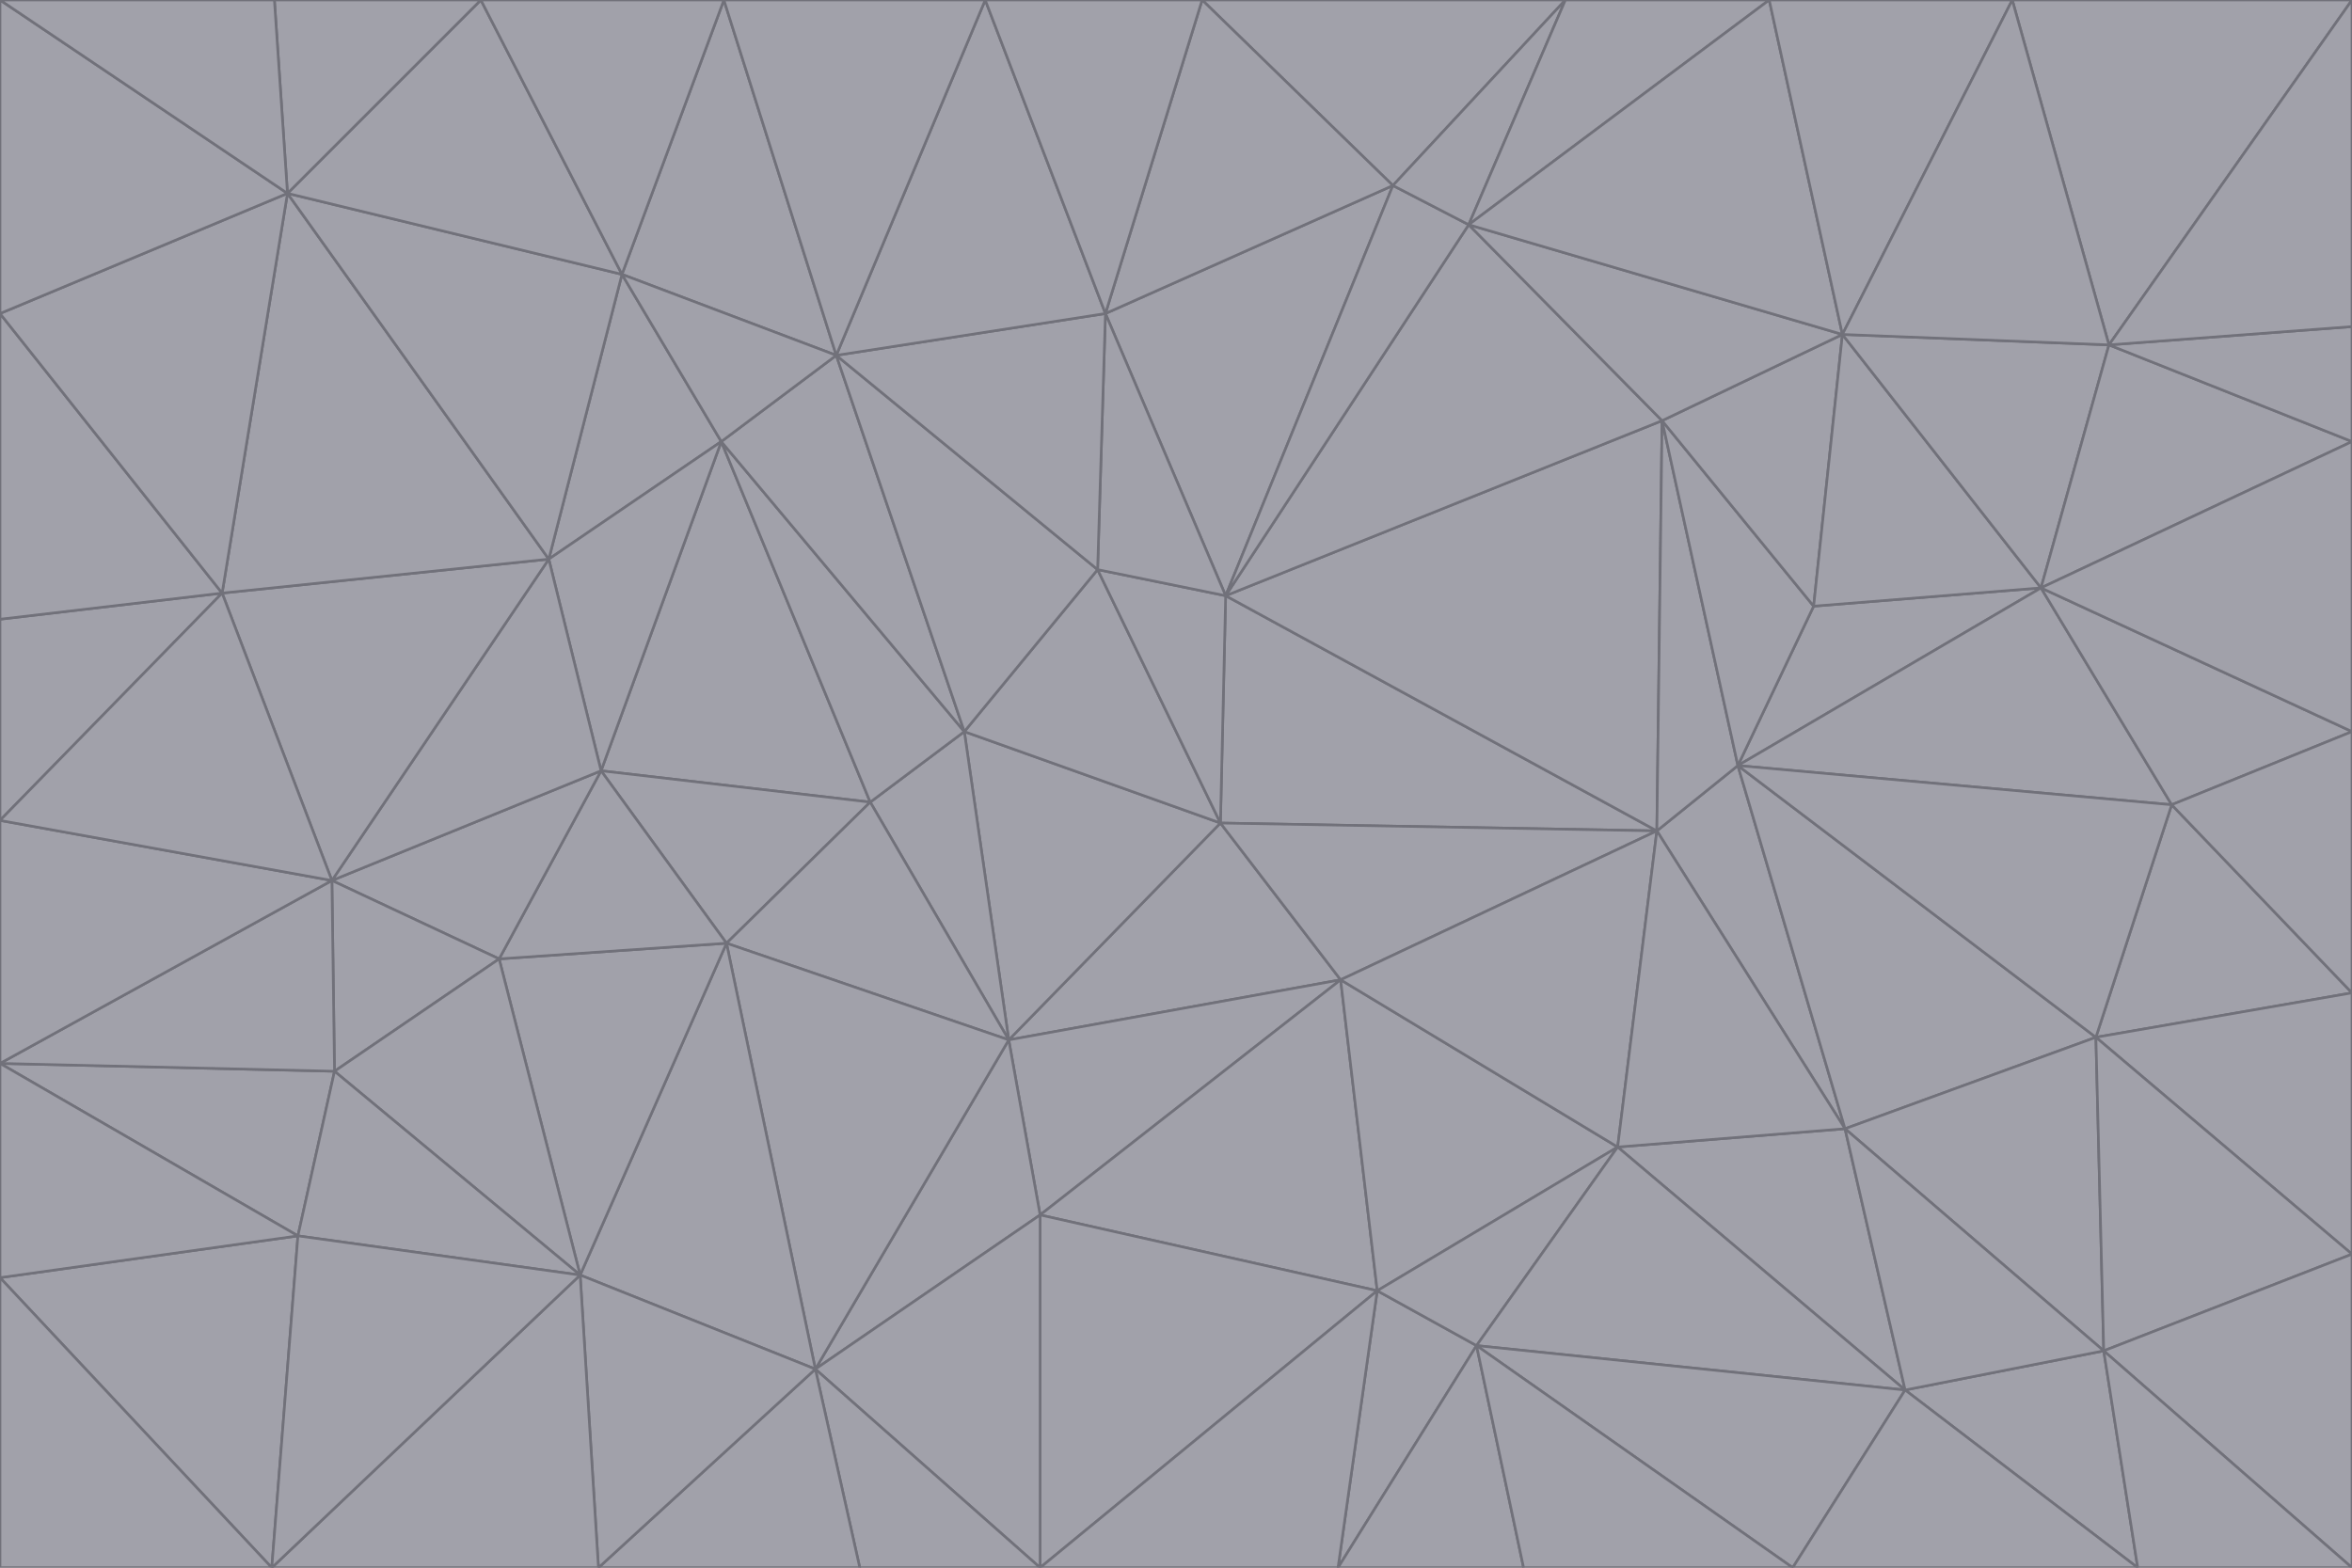 <svg id="visual" viewBox="0 0 900 600" width="900" height="600" xmlns="http://www.w3.org/2000/svg" xmlns:xlink="http://www.w3.org/1999/xlink" version="1.1"><g stroke-width="1" stroke-linejoin="bevel"><path d="M467 315L386 398L513 375Z" fill="#a1a1aa" stroke="#71717a"></path><path d="M386 398L398 465L513 375Z" fill="#a1a1aa" stroke="#71717a"></path><path d="M467 315L369 280L386 398Z" fill="#a1a1aa" stroke="#71717a"></path><path d="M369 280L333 307L386 398Z" fill="#a1a1aa" stroke="#71717a"></path><path d="M386 398L312 524L398 465Z" fill="#a1a1aa" stroke="#71717a"></path><path d="M398 465L527 494L513 375Z" fill="#a1a1aa" stroke="#71717a"></path><path d="M634 318L469 228L467 315Z" fill="#a1a1aa" stroke="#71717a"></path><path d="M467 315L420 218L369 280Z" fill="#a1a1aa" stroke="#71717a"></path><path d="M469 228L420 218L467 315Z" fill="#a1a1aa" stroke="#71717a"></path><path d="M276 169L230 295L333 307Z" fill="#a1a1aa" stroke="#71717a"></path><path d="M230 295L278 361L333 307Z" fill="#a1a1aa" stroke="#71717a"></path><path d="M333 307L278 361L386 398Z" fill="#a1a1aa" stroke="#71717a"></path><path d="M512 600L565 515L527 494Z" fill="#a1a1aa" stroke="#71717a"></path><path d="M527 494L619 439L513 375Z" fill="#a1a1aa" stroke="#71717a"></path><path d="M513 375L634 318L467 315Z" fill="#a1a1aa" stroke="#71717a"></path><path d="M565 515L619 439L527 494Z" fill="#a1a1aa" stroke="#71717a"></path><path d="M619 439L634 318L513 375Z" fill="#a1a1aa" stroke="#71717a"></path><path d="M278 361L312 524L386 398Z" fill="#a1a1aa" stroke="#71717a"></path><path d="M398 465L398 600L527 494Z" fill="#a1a1aa" stroke="#71717a"></path><path d="M312 524L398 600L398 465Z" fill="#a1a1aa" stroke="#71717a"></path><path d="M398 600L512 600L527 494Z" fill="#a1a1aa" stroke="#71717a"></path><path d="M729 532L706 432L619 439Z" fill="#a1a1aa" stroke="#71717a"></path><path d="M276 169L333 307L369 280Z" fill="#a1a1aa" stroke="#71717a"></path><path d="M278 361L222 488L312 524Z" fill="#a1a1aa" stroke="#71717a"></path><path d="M706 432L665 293L634 318Z" fill="#a1a1aa" stroke="#71717a"></path><path d="M634 318L636 161L469 228Z" fill="#a1a1aa" stroke="#71717a"></path><path d="M191 367L222 488L278 361Z" fill="#a1a1aa" stroke="#71717a"></path><path d="M312 524L329 600L398 600Z" fill="#a1a1aa" stroke="#71717a"></path><path d="M229 600L329 600L312 524Z" fill="#a1a1aa" stroke="#71717a"></path><path d="M230 295L191 367L278 361Z" fill="#a1a1aa" stroke="#71717a"></path><path d="M533 71L423 120L469 228Z" fill="#a1a1aa" stroke="#71717a"></path><path d="M469 228L423 120L420 218Z" fill="#a1a1aa" stroke="#71717a"></path><path d="M320 136L276 169L369 280Z" fill="#a1a1aa" stroke="#71717a"></path><path d="M512 600L583 600L565 515Z" fill="#a1a1aa" stroke="#71717a"></path><path d="M619 439L706 432L634 318Z" fill="#a1a1aa" stroke="#71717a"></path><path d="M729 532L619 439L565 515Z" fill="#a1a1aa" stroke="#71717a"></path><path d="M320 136L369 280L420 218Z" fill="#a1a1aa" stroke="#71717a"></path><path d="M230 295L127 337L191 367Z" fill="#a1a1aa" stroke="#71717a"></path><path d="M423 120L320 136L420 218Z" fill="#a1a1aa" stroke="#71717a"></path><path d="M781 225L694 232L665 293Z" fill="#a1a1aa" stroke="#71717a"></path><path d="M665 293L636 161L634 318Z" fill="#a1a1aa" stroke="#71717a"></path><path d="M694 232L636 161L665 293Z" fill="#a1a1aa" stroke="#71717a"></path><path d="M238 105L210 214L276 169Z" fill="#a1a1aa" stroke="#71717a"></path><path d="M276 169L210 214L230 295Z" fill="#a1a1aa" stroke="#71717a"></path><path d="M222 488L229 600L312 524Z" fill="#a1a1aa" stroke="#71717a"></path><path d="M104 600L229 600L222 488Z" fill="#a1a1aa" stroke="#71717a"></path><path d="M636 161L562 86L469 228Z" fill="#a1a1aa" stroke="#71717a"></path><path d="M277 0L238 105L320 136Z" fill="#a1a1aa" stroke="#71717a"></path><path d="M562 86L533 71L469 228Z" fill="#a1a1aa" stroke="#71717a"></path><path d="M686 600L729 532L565 515Z" fill="#a1a1aa" stroke="#71717a"></path><path d="M706 432L802 397L665 293Z" fill="#a1a1aa" stroke="#71717a"></path><path d="M127 337L128 410L191 367Z" fill="#a1a1aa" stroke="#71717a"></path><path d="M191 367L128 410L222 488Z" fill="#a1a1aa" stroke="#71717a"></path><path d="M210 214L127 337L230 295Z" fill="#a1a1aa" stroke="#71717a"></path><path d="M583 600L686 600L565 515Z" fill="#a1a1aa" stroke="#71717a"></path><path d="M377 0L320 136L423 120Z" fill="#a1a1aa" stroke="#71717a"></path><path d="M320 136L238 105L276 169Z" fill="#a1a1aa" stroke="#71717a"></path><path d="M210 214L85 227L127 337Z" fill="#a1a1aa" stroke="#71717a"></path><path d="M0 407L114 473L128 410Z" fill="#a1a1aa" stroke="#71717a"></path><path d="M128 410L114 473L222 488Z" fill="#a1a1aa" stroke="#71717a"></path><path d="M805 517L802 397L706 432Z" fill="#a1a1aa" stroke="#71717a"></path><path d="M694 232L705 128L636 161Z" fill="#a1a1aa" stroke="#71717a"></path><path d="M636 161L705 128L562 86Z" fill="#a1a1aa" stroke="#71717a"></path><path d="M599 0L460 0L533 71Z" fill="#a1a1aa" stroke="#71717a"></path><path d="M781 225L705 128L694 232Z" fill="#a1a1aa" stroke="#71717a"></path><path d="M831 308L781 225L665 293Z" fill="#a1a1aa" stroke="#71717a"></path><path d="M599 0L533 71L562 86Z" fill="#a1a1aa" stroke="#71717a"></path><path d="M533 71L460 0L423 120Z" fill="#a1a1aa" stroke="#71717a"></path><path d="M818 600L805 517L729 532Z" fill="#a1a1aa" stroke="#71717a"></path><path d="M729 532L805 517L706 432Z" fill="#a1a1aa" stroke="#71717a"></path><path d="M460 0L377 0L423 120Z" fill="#a1a1aa" stroke="#71717a"></path><path d="M900 380L831 308L802 397Z" fill="#a1a1aa" stroke="#71717a"></path><path d="M802 397L831 308L665 293Z" fill="#a1a1aa" stroke="#71717a"></path><path d="M110 74L85 227L210 214Z" fill="#a1a1aa" stroke="#71717a"></path><path d="M127 337L0 407L128 410Z" fill="#a1a1aa" stroke="#71717a"></path><path d="M677 0L599 0L562 86Z" fill="#a1a1aa" stroke="#71717a"></path><path d="M0 489L104 600L114 473Z" fill="#a1a1aa" stroke="#71717a"></path><path d="M114 473L104 600L222 488Z" fill="#a1a1aa" stroke="#71717a"></path><path d="M377 0L277 0L320 136Z" fill="#a1a1aa" stroke="#71717a"></path><path d="M238 105L110 74L210 214Z" fill="#a1a1aa" stroke="#71717a"></path><path d="M686 600L818 600L729 532Z" fill="#a1a1aa" stroke="#71717a"></path><path d="M900 480L900 380L802 397Z" fill="#a1a1aa" stroke="#71717a"></path><path d="M781 225L807 132L705 128Z" fill="#a1a1aa" stroke="#71717a"></path><path d="M705 128L677 0L562 86Z" fill="#a1a1aa" stroke="#71717a"></path><path d="M900 169L807 132L781 225Z" fill="#a1a1aa" stroke="#71717a"></path><path d="M770 0L677 0L705 128Z" fill="#a1a1aa" stroke="#71717a"></path><path d="M0 314L0 407L127 337Z" fill="#a1a1aa" stroke="#71717a"></path><path d="M900 480L802 397L805 517Z" fill="#a1a1aa" stroke="#71717a"></path><path d="M831 308L900 280L781 225Z" fill="#a1a1aa" stroke="#71717a"></path><path d="M0 237L0 314L85 227Z" fill="#a1a1aa" stroke="#71717a"></path><path d="M85 227L0 314L127 337Z" fill="#a1a1aa" stroke="#71717a"></path><path d="M184 0L110 74L238 105Z" fill="#a1a1aa" stroke="#71717a"></path><path d="M277 0L184 0L238 105Z" fill="#a1a1aa" stroke="#71717a"></path><path d="M0 407L0 489L114 473Z" fill="#a1a1aa" stroke="#71717a"></path><path d="M900 380L900 280L831 308Z" fill="#a1a1aa" stroke="#71717a"></path><path d="M900 600L900 480L805 517Z" fill="#a1a1aa" stroke="#71717a"></path><path d="M0 120L0 237L85 227Z" fill="#a1a1aa" stroke="#71717a"></path><path d="M900 0L770 0L807 132Z" fill="#a1a1aa" stroke="#71717a"></path><path d="M807 132L770 0L705 128Z" fill="#a1a1aa" stroke="#71717a"></path><path d="M900 280L900 169L781 225Z" fill="#a1a1aa" stroke="#71717a"></path><path d="M0 489L0 600L104 600Z" fill="#a1a1aa" stroke="#71717a"></path><path d="M818 600L900 600L805 517Z" fill="#a1a1aa" stroke="#71717a"></path><path d="M184 0L105 0L110 74Z" fill="#a1a1aa" stroke="#71717a"></path><path d="M110 74L0 120L85 227Z" fill="#a1a1aa" stroke="#71717a"></path><path d="M0 0L0 120L110 74Z" fill="#a1a1aa" stroke="#71717a"></path><path d="M900 169L900 125L807 132Z" fill="#a1a1aa" stroke="#71717a"></path><path d="M105 0L0 0L110 74Z" fill="#a1a1aa" stroke="#71717a"></path><path d="M900 125L900 0L807 132Z" fill="#a1a1aa" stroke="#71717a"></path></g></svg>